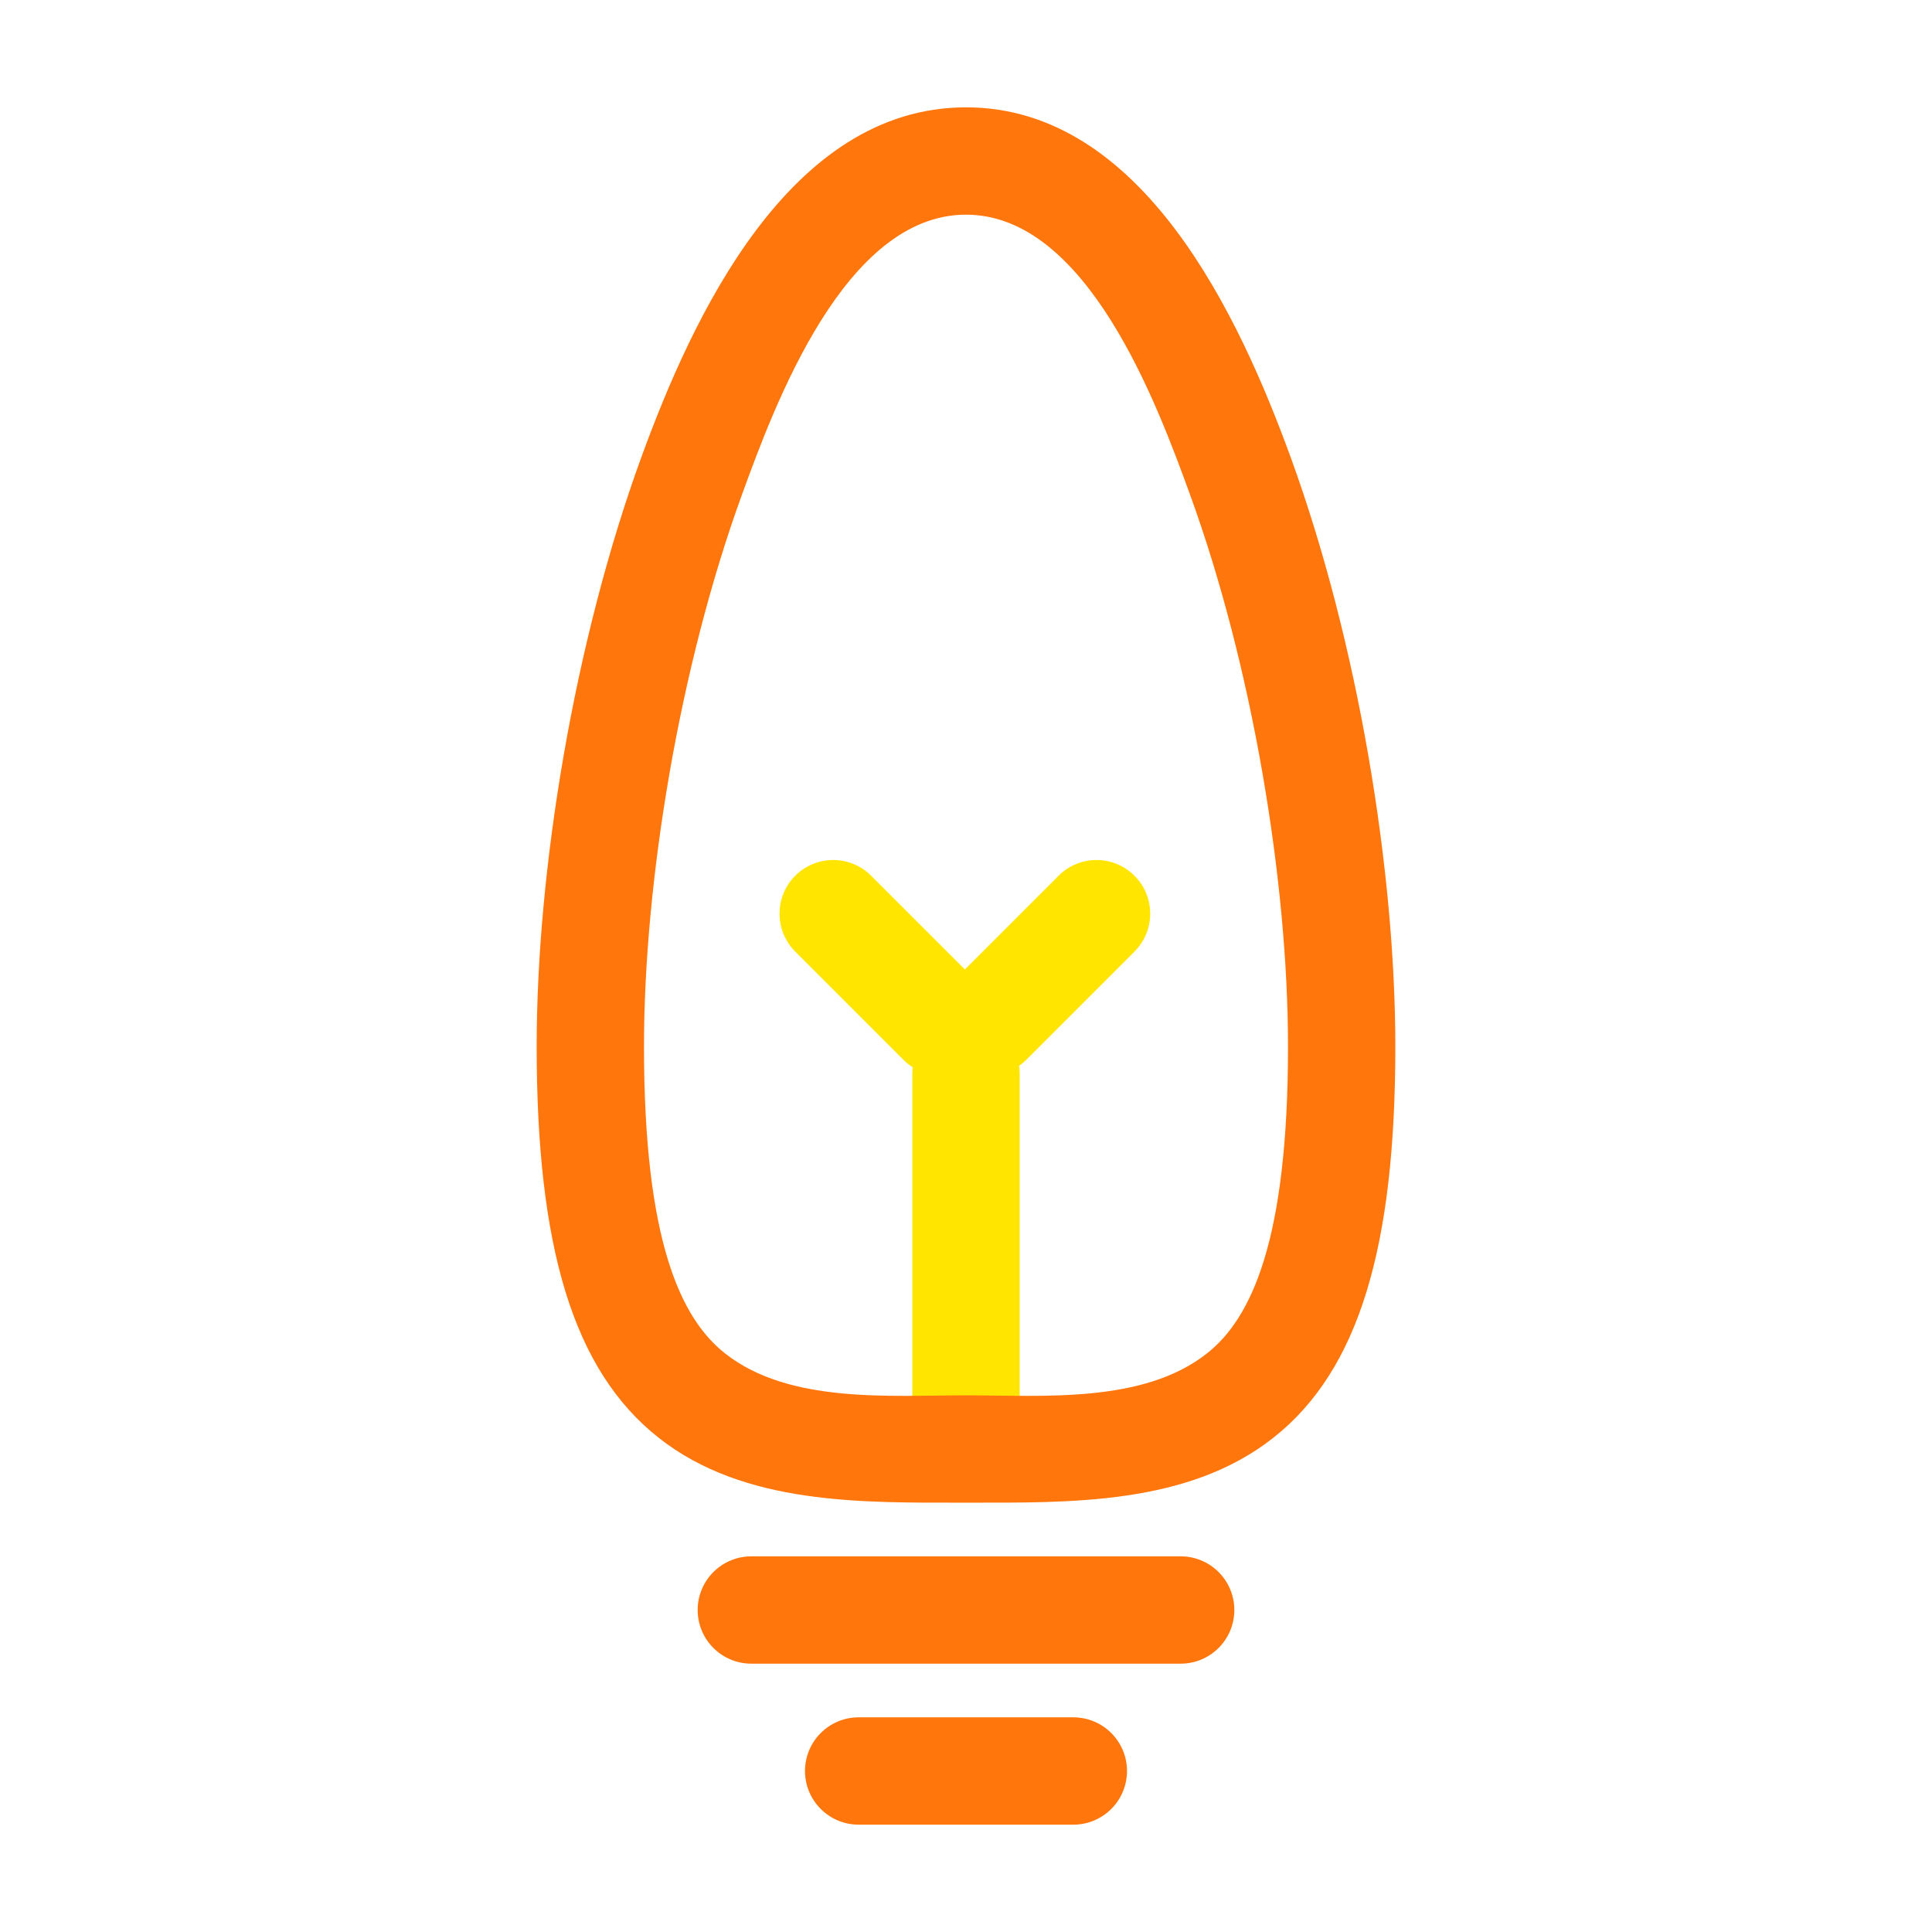 <svg width="28" height="28" viewBox="0 0 36 36" fill="none" xmlns="http://www.w3.org/2000/svg">
<g filter="url(#filter0_d)">
<path d="M16.836 19.75C16.889 19.803 16.946 19.848 17.006 19.887C17.002 19.924 17 19.962 17 20V26C17 26.552 17.448 27 18 27C18.552 27 19 26.552 19 26V20C19 19.952 18.997 19.906 18.99 19.86C19.036 19.828 19.08 19.791 19.121 19.75L21.139 17.732C21.53 17.341 21.53 16.708 21.139 16.318C20.749 15.927 20.115 15.927 19.725 16.318L17.979 18.064L16.232 16.318C15.842 15.927 15.209 15.927 14.818 16.318C14.428 16.708 14.428 17.341 14.818 17.732L16.836 19.75Z" fill="#FFE500"/>
</g>
<path d="M15 33C15 32.448 15.448 32 16 32H20C20.552 32 21 32.448 21 33C21 33.552 20.552 34 20 34H16C15.448 34 15 33.552 15 33Z" fill="#FF760C"/>
<path d="M13 30C13 29.448 13.448 29 14 29H22C22.552 29 23 29.448 23 30C23 30.552 22.552 31 22 31H14C13.448 31 13 30.552 13 30Z" fill="#FF760C"/>
<path fill-rule="evenodd" clip-rule="evenodd" d="M13.828 9.21C12.656 12.429 12 16.438 12 19.5C12 23.133 12.689 24.573 13.513 25.221C14.704 26.159 16.583 26 18 26C19.417 26 21.296 26.159 22.487 25.221C23.311 24.573 24 23.133 24 19.5C24 16.438 23.344 12.429 22.172 9.21C21.565 7.543 20.26 4 18 4C15.74 4 14.435 7.543 13.828 9.21ZM18 2C21.3 2 23.102 5.918 24.052 8.526C25.305 11.97 26 16.211 26 19.5C26 23.218 25.33 25.529 23.724 26.793C22.127 28.05 19.927 28 18 28C16.073 28 13.873 28.05 12.276 26.793C10.67 25.529 10 23.218 10 19.5C10 16.211 10.694 11.97 11.948 8.526C12.898 5.918 14.7 2 18 2Z" fill="#FF760C"/>
<defs>
<filter id="filter0_d" x="9.525" y="11.025" width="16.907" height="20.975" filterUnits="userSpaceOnUse" color-interpolation-filters="sRGB">
<feFlood flood-opacity="0" result="BackgroundImageFix"/>
<feColorMatrix in="SourceAlpha" type="matrix" values="0 0 0 0 0 0 0 0 0 0 0 0 0 0 0 0 0 0 127 0"/>
<feOffset/>
<feGaussianBlur stdDeviation="2.5"/>
<feColorMatrix type="matrix" values="0 0 0 0 1 0 0 0 0 0.898 0 0 0 0 0 0 0 0 1 0"/>
<feBlend mode="normal" in2="BackgroundImageFix" result="effect1_dropShadow"/>
<feBlend mode="normal" in="SourceGraphic" in2="effect1_dropShadow" result="shape"/>
</filter>
</defs>
</svg>
